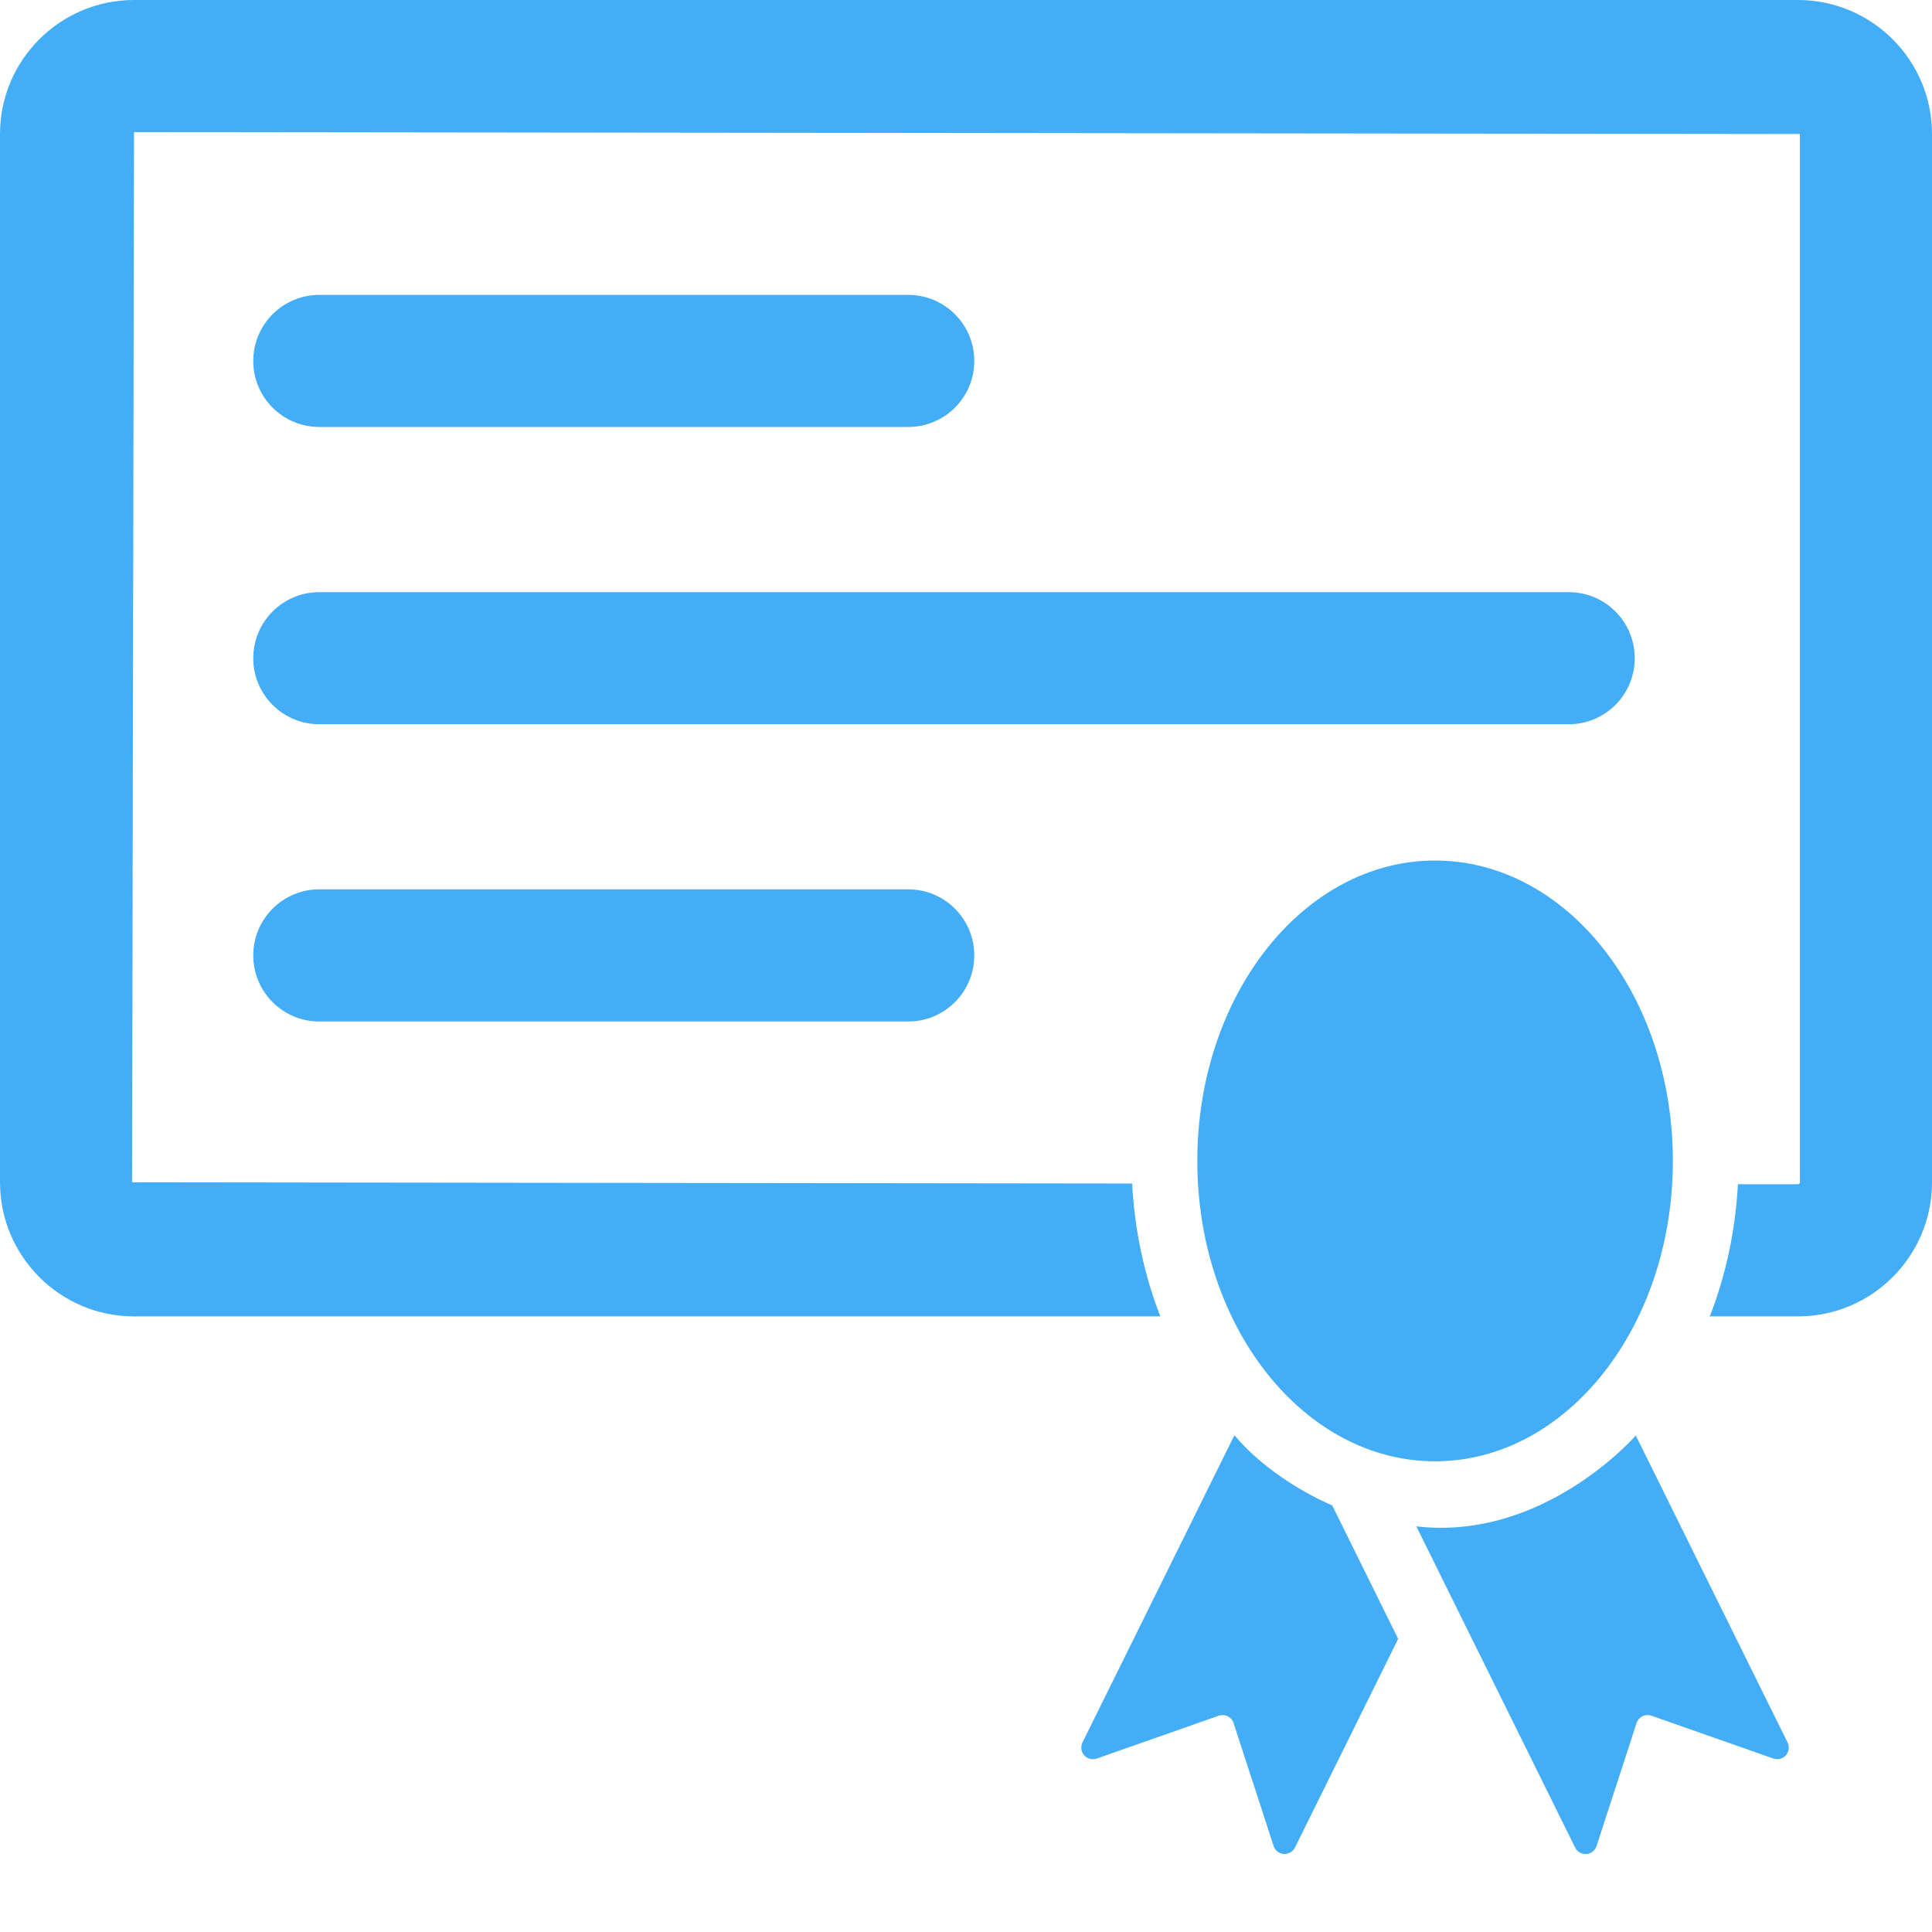 <svg width="22" height="22" viewBox="0 0 22 22" fill="none" xmlns="http://www.w3.org/2000/svg">
<path d="M20.473 0H1.526C0.685 0 0 0.684 0 1.526V13.463C0 14.305 0.685 14.99 1.526 14.99H13.213C13.032 14.526 12.92 14.015 12.892 13.477L1.504 13.463L1.526 1.504L20.496 1.526V13.463C20.496 13.476 20.485 13.485 20.474 13.485L19.79 13.485C19.761 14.02 19.65 14.528 19.47 14.99H20.474C21.315 14.99 22 14.305 22 13.463V1.526C22 0.684 21.315 0 20.473 0Z" fill="#44ADF8"/>
<path d="M16.341 16.64C17.837 16.64 19.049 15.109 19.049 13.22C19.049 11.33 17.837 9.799 16.341 9.799C14.846 9.799 13.634 11.33 13.634 13.22C13.634 15.109 14.846 16.64 16.341 16.64Z" fill="#44ADF8"/>
<path d="M3.636 4.862H10.342C10.758 4.862 11.094 4.526 11.094 4.11C11.094 3.695 10.758 3.358 10.342 3.358H3.636C3.22 3.358 2.884 3.695 2.884 4.11C2.884 4.526 3.22 4.862 3.636 4.862Z" fill="#44ADF8"/>
<path d="M18.615 7.495C18.615 7.079 18.279 6.743 17.863 6.743H3.636C3.22 6.743 2.884 7.079 2.884 7.495C2.884 7.911 3.22 8.247 3.636 8.247H17.863C18.279 8.247 18.615 7.911 18.615 7.495Z" fill="#44ADF8"/>
<path d="M3.636 10.127C3.22 10.127 2.884 10.464 2.884 10.879C2.884 11.295 3.22 11.632 3.636 11.632H10.342C10.758 11.632 11.094 11.295 11.094 10.879C11.094 10.464 10.758 10.127 10.342 10.127H3.636Z" fill="#44ADF8"/>
<path d="M18.627 16.346C18.624 16.349 17.582 17.55 16.128 17.381L17.936 21.038C17.959 21.084 18.005 21.112 18.055 21.112C18.058 21.112 18.061 21.112 18.064 21.112C18.117 21.108 18.163 21.072 18.18 21.021L18.636 19.62C18.647 19.587 18.671 19.559 18.703 19.543C18.721 19.534 18.741 19.53 18.761 19.53C18.775 19.53 18.79 19.532 18.805 19.537L20.194 20.025C20.208 20.03 20.223 20.032 20.238 20.032C20.275 20.032 20.311 20.017 20.336 19.988C20.372 19.948 20.379 19.89 20.356 19.843L18.627 16.346Z" fill="#44ADF8"/>
<path d="M14.064 16.352C14.061 16.35 14.058 16.348 14.055 16.346L12.326 19.842C12.303 19.89 12.31 19.948 12.346 19.988C12.372 20.017 12.408 20.032 12.445 20.032C12.46 20.032 12.475 20.03 12.489 20.025L13.878 19.537C13.892 19.532 13.907 19.53 13.922 19.53C13.942 19.53 13.961 19.534 13.98 19.543C14.011 19.559 14.036 19.587 14.047 19.621L14.503 21.021C14.52 21.072 14.565 21.108 14.618 21.111C14.621 21.111 14.625 21.111 14.628 21.111C14.678 21.111 14.724 21.083 14.746 21.038L15.921 18.662L15.17 17.142C15.167 17.14 14.512 16.878 14.064 16.352Z" fill="#44ADF8"/>
</svg>
